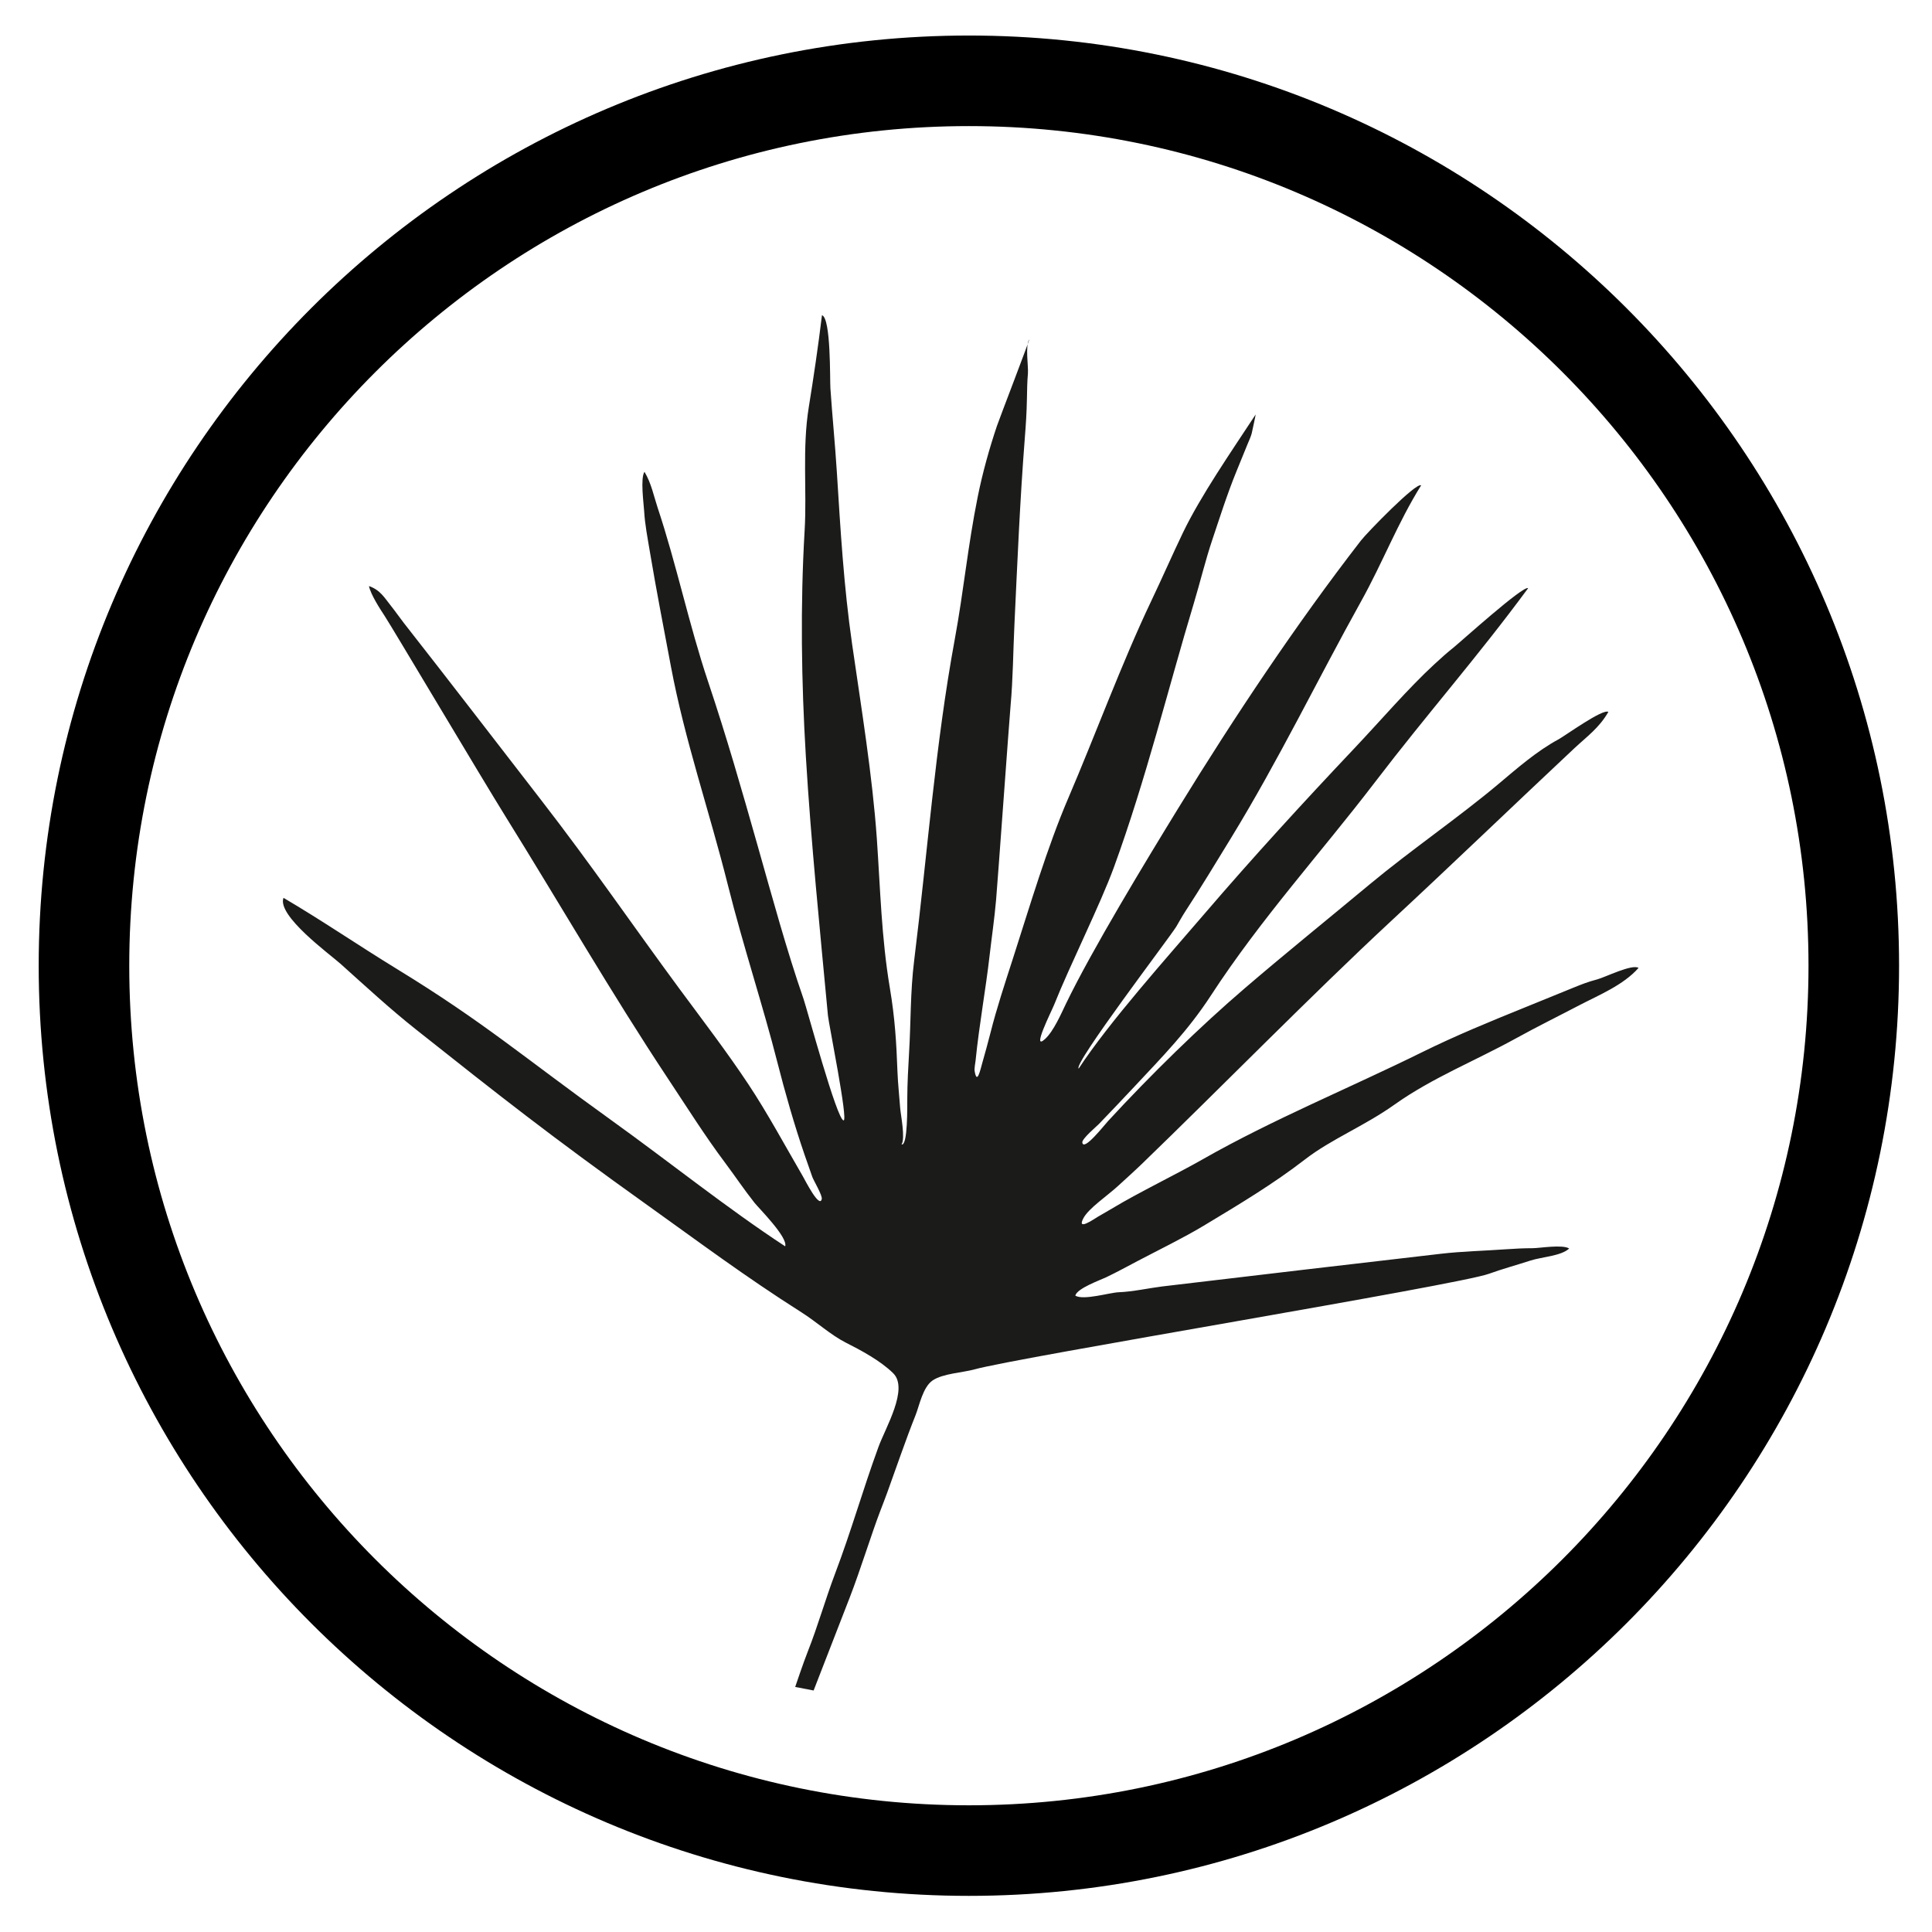 <?xml version="1.0" encoding="UTF-8" standalone="no"?><!DOCTYPE svg PUBLIC "-//W3C//DTD SVG 1.1//EN" "http://www.w3.org/Graphics/SVG/1.1/DTD/svg11.dtd"><svg width="100%" height="100%" viewBox="0 0 64 64" version="1.1" xmlns="http://www.w3.org/2000/svg" xmlns:xlink="http://www.w3.org/1999/xlink" xml:space="preserve" xmlns:serif="http://www.serif.com/" style="fill-rule:evenodd;clip-rule:evenodd;stroke-miterlimit:10;"><g id="Habitats"><g id="Terrestrial"><g id="palmetto"><path d="M32.997,29.806c-0.054,0.627 -0.147,1.251 -0.215,1.846c-0.133,1.159 -0.342,2.269 -0.465,3.485c-0.009,0.095 -0.047,0.25 -0.029,0.353c0.078,0.449 0.182,-0.03 0.257,-0.298c0.089,-0.318 0.187,-0.663 0.265,-0.975c0.206,-0.818 0.477,-1.635 0.744,-2.463c0.561,-1.741 1.138,-3.693 1.836,-5.319c0.875,-2.04 1.779,-4.494 2.734,-6.5c0.394,-0.828 0.708,-1.551 1.061,-2.286c0.593,-1.23 1.579,-2.653 2.41,-3.919c0.003,0.018 -0.126,0.606 -0.131,0.628c-0.028,0.11 -0.098,0.259 -0.134,0.347c-0.116,0.285 -0.23,0.564 -0.36,0.882c-0.331,0.809 -0.588,1.634 -0.803,2.27c-0.241,0.715 -0.411,1.435 -0.623,2.138c-0.841,2.787 -1.58,5.817 -2.644,8.734c-0.447,1.226 -1.465,3.259 -1.981,4.556c-0.08,0.202 -0.771,1.568 -0.297,1.131c0.282,-0.261 0.532,-0.839 0.686,-1.159c0.864,-1.791 2.645,-4.726 3.728,-6.491c1.857,-3.022 3.912,-6.104 6.046,-8.859c0.191,-0.248 1.828,-1.939 1.995,-1.83c-0.776,1.244 -1.27,2.551 -1.993,3.85c-1.428,2.566 -2.725,5.252 -4.304,7.832c-0.489,0.799 -1.021,1.678 -1.504,2.416c-0.127,0.194 -0.239,0.403 -0.313,0.525c-0.207,0.342 -3.43,4.567 -3.23,4.698c1.004,-1.533 2.927,-3.682 4.177,-5.139c1.585,-1.848 3.254,-3.671 4.959,-5.474c0.861,-0.91 1.774,-1.976 2.64,-2.775c0.251,-0.231 0.409,-0.374 0.65,-0.567c0.223,-0.179 2.306,-2.062 2.463,-1.959c-1.727,2.343 -3.291,4.093 -5.091,6.448c-1.754,2.295 -3.768,4.509 -5.417,7.043c-0.767,1.177 -1.604,2.024 -2.54,3.026c-0.392,0.419 -0.78,0.827 -1.178,1.24c-0.068,0.071 -0.56,0.483 -0.543,0.606c0.041,0.304 0.72,-0.566 0.851,-0.708c1.428,-1.55 3.063,-3.144 4.525,-4.397c1.377,-1.181 2.716,-2.259 4.157,-3.458c1.346,-1.119 2.962,-2.227 4.245,-3.307c0.641,-0.538 1.282,-1.1 1.998,-1.486c0.211,-0.114 1.47,-1.026 1.65,-0.908c-0.304,0.531 -0.714,0.818 -1.136,1.213c-1.984,1.86 -4.048,3.846 -6.084,5.736c-2.572,2.389 -5.667,5.546 -8.233,8.024c-0.258,0.249 -0.544,0.504 -0.787,0.728c-0.348,0.321 -0.972,0.739 -1.147,1.065c-0.238,0.443 0.33,0.045 0.479,-0.044c0.156,-0.093 0.351,-0.201 0.502,-0.292c0.813,-0.492 2.112,-1.121 2.983,-1.618c2.296,-1.308 4.871,-2.363 7.256,-3.541c1.11,-0.548 2.247,-1.014 3.388,-1.476c0.54,-0.219 1.071,-0.438 1.609,-0.655c0.277,-0.112 0.483,-0.196 0.805,-0.281c0.256,-0.068 1.154,-0.517 1.365,-0.379c-0.502,0.572 -1.336,0.91 -1.956,1.234c-0.703,0.368 -1.371,0.695 -2.124,1.11c-1.333,0.734 -2.759,1.3 -3.998,2.18c-1.013,0.72 -2.093,1.143 -2.965,1.816c-1.051,0.812 -2.148,1.47 -3.368,2.204c-0.665,0.4 -1.477,0.794 -2.195,1.172c-0.377,0.198 -0.658,0.354 -1.033,0.534c-0.194,0.093 -0.965,0.366 -1.019,0.607c0.274,0.165 1.141,-0.103 1.441,-0.113c0.443,-0.015 1.046,-0.144 1.433,-0.191c1.591,-0.193 7.751,-0.913 9.243,-1.084c0.689,-0.08 1.437,-0.097 2.146,-0.148c0.32,-0.023 0.591,-0.035 0.893,-0.036c0.223,-0.001 0.987,-0.131 1.204,0.011c-0.271,0.251 -0.912,0.277 -1.287,0.4c-0.419,0.137 -0.957,0.285 -1.372,0.437c-1.023,0.373 -15.614,2.768 -17.038,3.166c-0.387,0.108 -1.05,0.137 -1.387,0.365c-0.328,0.22 -0.442,0.837 -0.567,1.15c-0.33,0.826 -0.665,1.813 -0.944,2.58c-0.081,0.223 -0.154,0.406 -0.236,0.622c-0.281,0.737 -0.657,1.951 -0.996,2.826c-0.366,0.941 -1.202,3.095 -1.202,3.095l-0.61,-0.118c0,0 0.265,-0.79 0.422,-1.186c0.324,-0.82 0.581,-1.725 0.893,-2.551c0.556,-1.468 0.903,-2.732 1.444,-4.215c0.23,-0.633 1.007,-1.923 0.489,-2.438c-0.422,-0.419 -1.089,-0.772 -1.57,-1.015c-0.498,-0.252 -0.968,-0.686 -1.47,-1.004c-1.884,-1.195 -3.433,-2.358 -5.11,-3.555c-3.225,-2.303 -4.889,-3.618 -7.666,-5.82c-0.867,-0.688 -1.661,-1.424 -2.492,-2.169c-0.355,-0.318 -2.114,-1.596 -1.891,-2.187c1.293,0.76 2.468,1.568 3.775,2.368c2.88,1.764 4.157,2.894 7.054,4.976c1.983,1.424 3.856,2.933 5.79,4.2c0.098,-0.295 -0.869,-1.258 -1.014,-1.44c-0.342,-0.431 -0.637,-0.874 -0.969,-1.318c-0.678,-0.905 -1.238,-1.801 -1.897,-2.794c-1.876,-2.829 -3.581,-5.788 -5.376,-8.674c-0.803,-1.291 -3.779,-6.304 -4.01,-6.653c-0.148,-0.225 -0.462,-0.706 -0.522,-0.993c0.377,0.13 0.516,0.39 0.741,0.671c0.13,0.163 0.288,0.389 0.415,0.552c1.632,2.082 2.919,3.763 4.531,5.844c1.699,2.193 3.045,4.169 4.592,6.266c0.786,1.065 1.566,2.079 2.297,3.181c0.615,0.926 1.219,2.043 1.798,3.04c0.069,0.119 0.554,1.082 0.626,0.751c0.026,-0.12 -0.271,-0.612 -0.313,-0.732c-0.082,-0.238 -0.177,-0.5 -0.254,-0.726c-0.339,-0.986 -0.652,-2.082 -0.905,-3.076c-0.474,-1.867 -1.129,-3.836 -1.634,-5.852c-0.629,-2.507 -1.43,-4.801 -1.892,-7.262c-0.249,-1.331 -0.468,-2.438 -0.687,-3.741c-0.09,-0.54 -0.173,-0.953 -0.199,-1.404c-0.014,-0.238 -0.13,-1.081 0.011,-1.297c0.228,0.379 0.315,0.826 0.435,1.186c0.626,1.877 1.036,3.866 1.671,5.761c0.62,1.849 1.105,3.547 1.644,5.444c0.477,1.681 0.961,3.462 1.516,5.061c0.118,0.338 1.109,4.021 1.33,4.033c0.158,0.008 -0.493,-3.201 -0.518,-3.471c-0.267,-2.854 -0.561,-5.739 -0.732,-8.583c-0.149,-2.484 -0.186,-5.003 -0.041,-7.479c0.08,-1.349 -0.085,-2.72 0.139,-4.101c0.159,-0.981 0.311,-2.011 0.436,-3.038c0.301,0.092 0.26,2.13 0.279,2.419c0.063,0.933 0.155,1.842 0.214,2.78c0.12,1.901 0.227,3.77 0.506,5.702c0.307,2.129 0.672,4.354 0.818,6.435c0.115,1.651 0.151,3.274 0.43,4.94c0.173,1.027 0.218,1.83 0.254,2.79c0.015,0.395 0.061,0.796 0.089,1.192c0.016,0.225 0.178,1.009 0.046,1.21c0.209,0.071 0.189,-1.292 0.19,-1.522c0,-0.464 0.033,-1.082 0.059,-1.514c0.062,-1.023 0.038,-2 0.169,-3.057c0.447,-3.608 0.698,-7.13 1.345,-10.639c0.298,-1.621 0.431,-3.088 0.76,-4.719c0.159,-0.792 0.385,-1.601 0.636,-2.347c0.074,-0.221 1.09,-2.857 1.071,-2.87c-0.139,0.212 -0.023,0.903 -0.044,1.136c-0.023,0.242 -0.028,0.551 -0.033,0.832c-0.008,0.454 -0.035,0.863 -0.069,1.29c-0.165,2.115 -0.246,4.112 -0.344,6.171c-0.044,0.92 -0.047,1.804 -0.129,2.711c-0.043,0.477 -0.427,5.828 -0.479,6.424" style="fill:#1b1b1a;"/><path id="Outline" d="M61.409,31.99c0,-16.178 -13.135,-29.313 -29.313,-29.313c-16.179,0 -29.314,13.135 -29.314,29.313c0,16.179 13.135,29.313 29.314,29.313c16.178,0 29.313,-13.134 29.313,-29.313Z" style="fill:none;stroke:#000;stroke-width:3px;"/></g></g></g></svg>